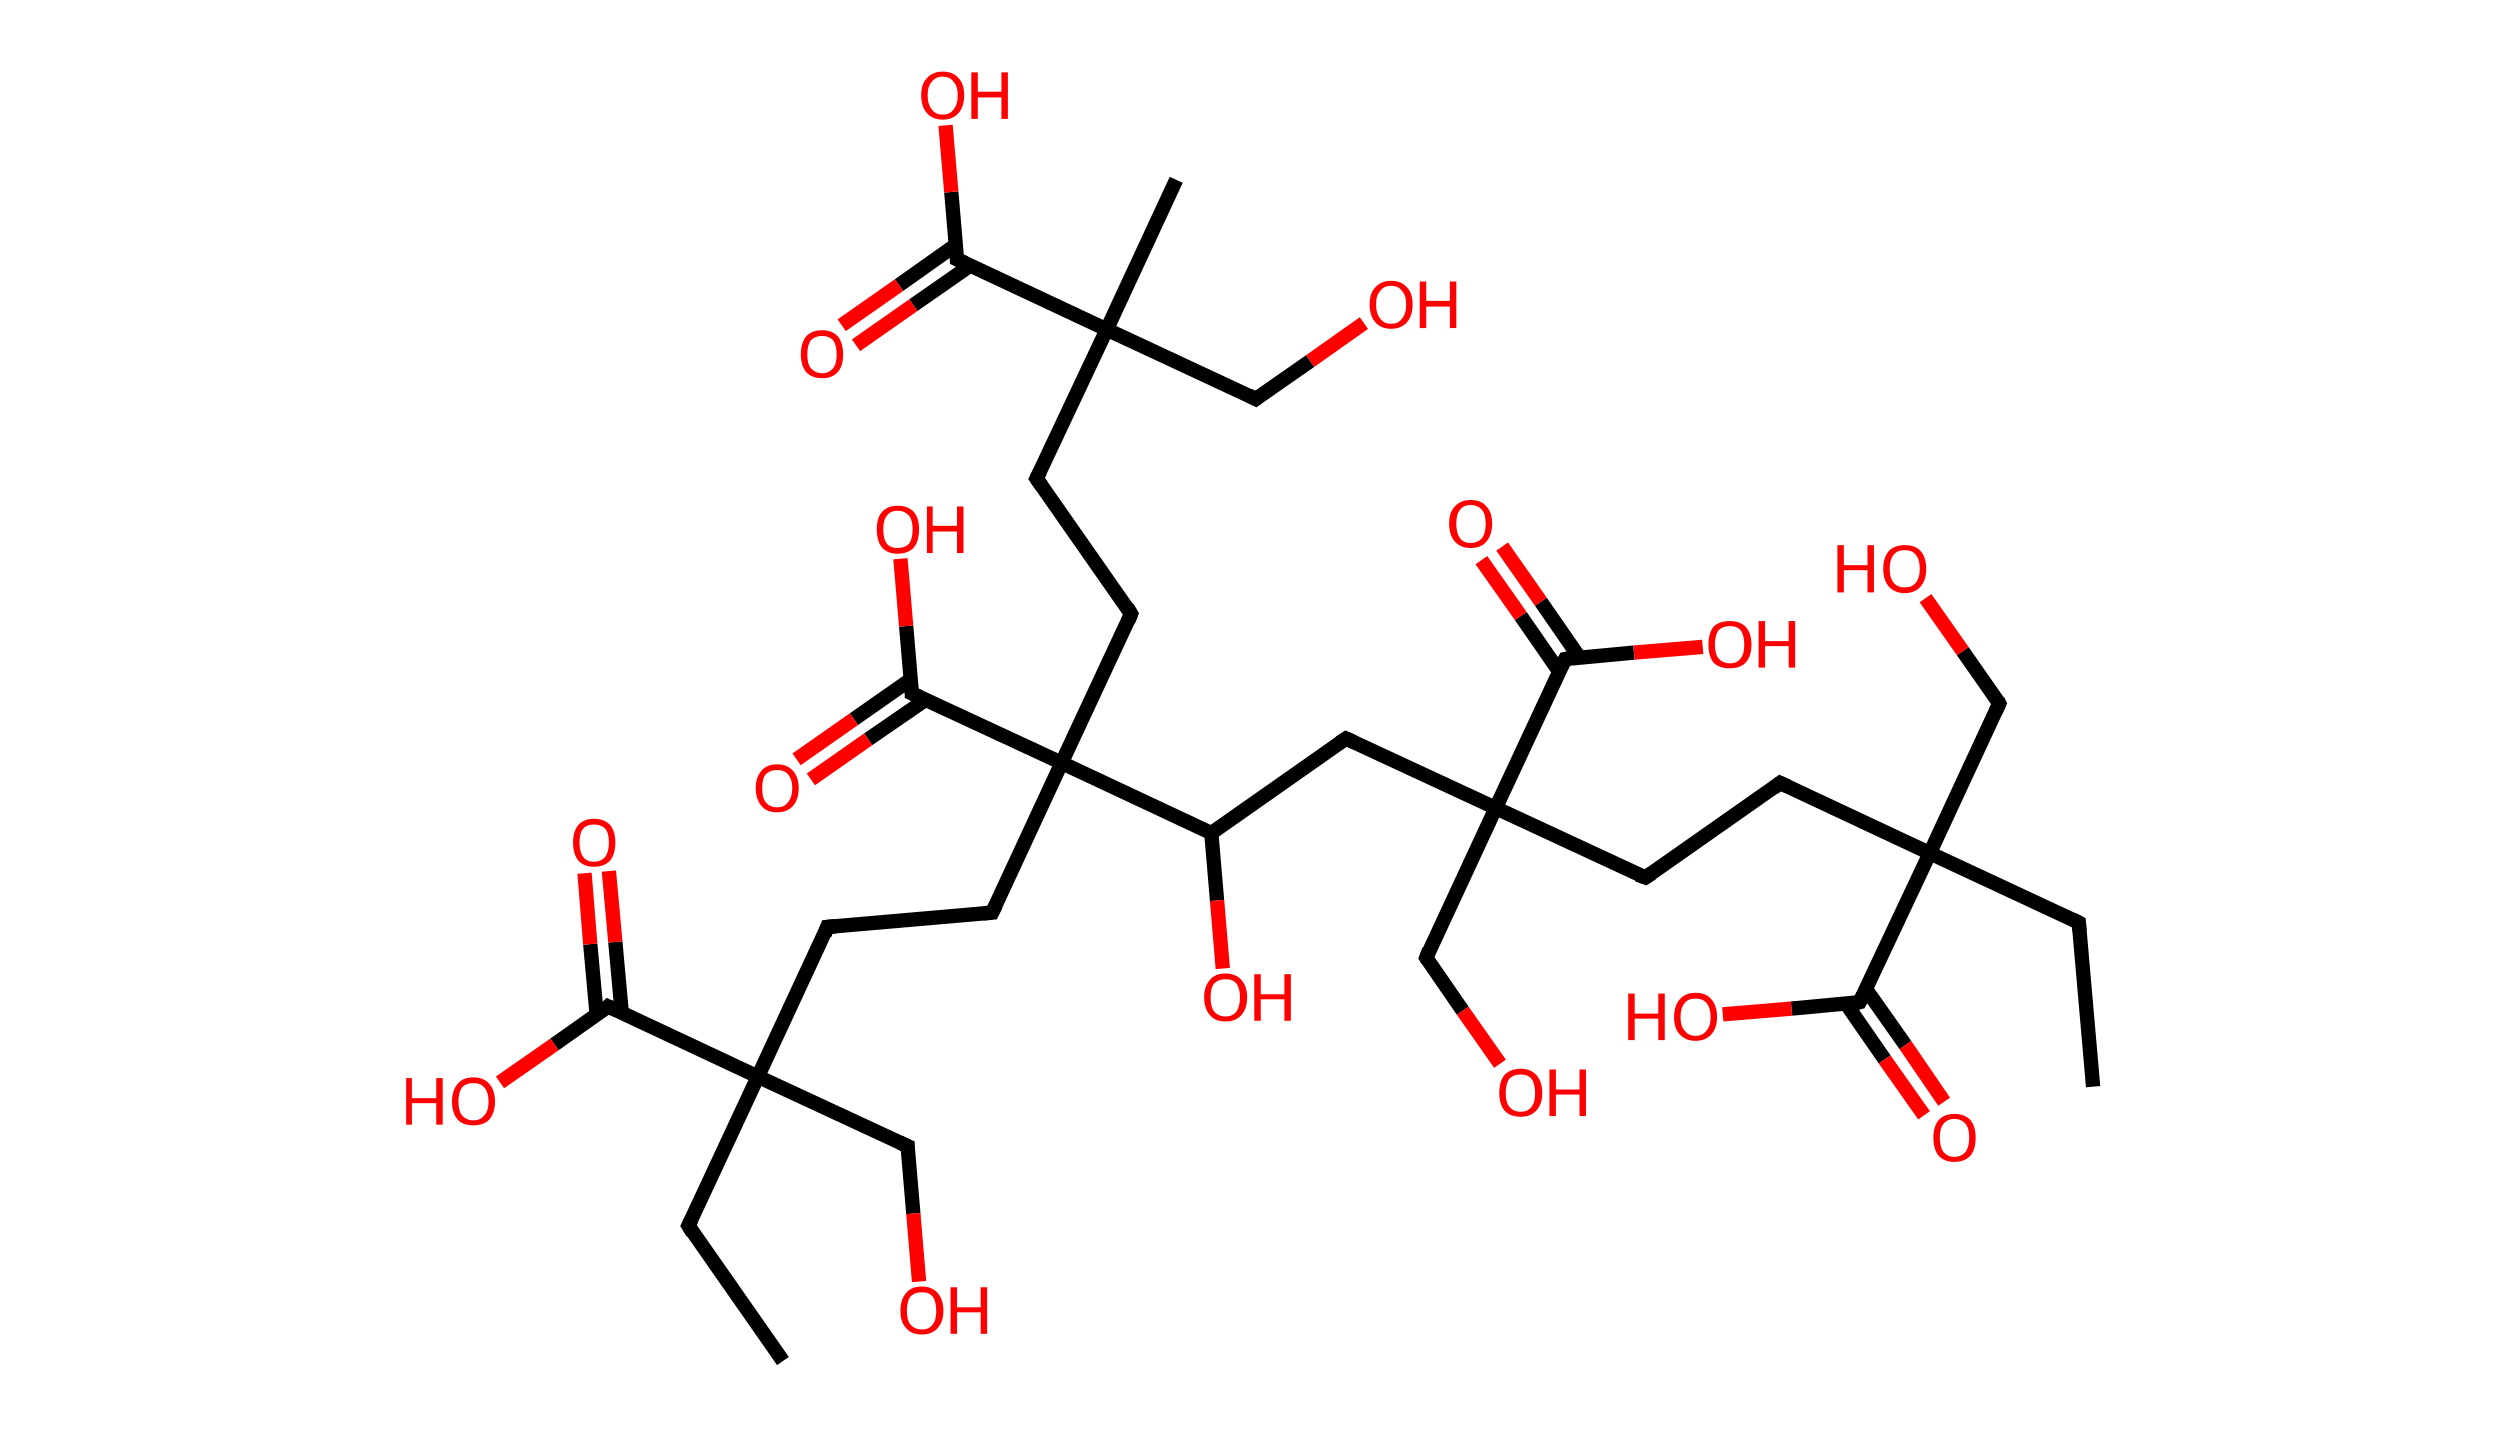 <?xml version='1.0' encoding='ASCII' standalone='yes'?>
<svg xmlns="http://www.w3.org/2000/svg" xmlns:rdkit="http://www.rdkit.org/xml" xmlns:xlink="http://www.w3.org/1999/xlink" version="1.1" baseProfile="full" xml:space="preserve" width="349px" height="200px" viewBox="0 0 349 200">
<!-- END OF HEADER -->
<rect style="opacity:1.0;fill:#FFFFFF;stroke:none" width="349.0" height="200.0" x="0.0" y="0.0"> </rect>
<path class="bond-0 atom-0 atom-1" d="M 292.2,151.7 L 290.2,128.8" style="fill:none;fill-rule:evenodd;stroke:#000000;stroke-width:2.0px;stroke-linecap:butt;stroke-linejoin:miter;stroke-opacity:1"/>
<path class="bond-1 atom-1 atom-2" d="M 290.2,128.8 L 269.4,119.1" style="fill:none;fill-rule:evenodd;stroke:#000000;stroke-width:2.0px;stroke-linecap:butt;stroke-linejoin:miter;stroke-opacity:1"/>
<path class="bond-2 atom-2 atom-3" d="M 269.4,119.1 L 279.1,98.2" style="fill:none;fill-rule:evenodd;stroke:#000000;stroke-width:2.0px;stroke-linecap:butt;stroke-linejoin:miter;stroke-opacity:1"/>
<path class="bond-3 atom-3 atom-4" d="M 279.1,98.2 L 274.0,90.9" style="fill:none;fill-rule:evenodd;stroke:#000000;stroke-width:2.0px;stroke-linecap:butt;stroke-linejoin:miter;stroke-opacity:1"/>
<path class="bond-3 atom-3 atom-4" d="M 274.0,90.9 L 268.8,83.5" style="fill:none;fill-rule:evenodd;stroke:#FF0000;stroke-width:2.0px;stroke-linecap:butt;stroke-linejoin:miter;stroke-opacity:1"/>
<path class="bond-4 atom-2 atom-5" d="M 269.4,119.1 L 248.5,109.3" style="fill:none;fill-rule:evenodd;stroke:#000000;stroke-width:2.0px;stroke-linecap:butt;stroke-linejoin:miter;stroke-opacity:1"/>
<path class="bond-5 atom-5 atom-6" d="M 248.5,109.3 L 229.7,122.5" style="fill:none;fill-rule:evenodd;stroke:#000000;stroke-width:2.0px;stroke-linecap:butt;stroke-linejoin:miter;stroke-opacity:1"/>
<path class="bond-6 atom-6 atom-7" d="M 229.7,122.5 L 208.8,112.8" style="fill:none;fill-rule:evenodd;stroke:#000000;stroke-width:2.0px;stroke-linecap:butt;stroke-linejoin:miter;stroke-opacity:1"/>
<path class="bond-7 atom-7 atom-8" d="M 208.8,112.8 L 199.1,133.7" style="fill:none;fill-rule:evenodd;stroke:#000000;stroke-width:2.0px;stroke-linecap:butt;stroke-linejoin:miter;stroke-opacity:1"/>
<path class="bond-8 atom-8 atom-9" d="M 199.1,133.7 L 204.2,141.1" style="fill:none;fill-rule:evenodd;stroke:#000000;stroke-width:2.0px;stroke-linecap:butt;stroke-linejoin:miter;stroke-opacity:1"/>
<path class="bond-8 atom-8 atom-9" d="M 204.2,141.1 L 209.4,148.5" style="fill:none;fill-rule:evenodd;stroke:#FF0000;stroke-width:2.0px;stroke-linecap:butt;stroke-linejoin:miter;stroke-opacity:1"/>
<path class="bond-9 atom-7 atom-10" d="M 208.8,112.8 L 187.9,103.1" style="fill:none;fill-rule:evenodd;stroke:#000000;stroke-width:2.0px;stroke-linecap:butt;stroke-linejoin:miter;stroke-opacity:1"/>
<path class="bond-10 atom-10 atom-11" d="M 187.9,103.1 L 169.1,116.3" style="fill:none;fill-rule:evenodd;stroke:#000000;stroke-width:2.0px;stroke-linecap:butt;stroke-linejoin:miter;stroke-opacity:1"/>
<path class="bond-11 atom-11 atom-12" d="M 169.1,116.3 L 169.9,125.7" style="fill:none;fill-rule:evenodd;stroke:#000000;stroke-width:2.0px;stroke-linecap:butt;stroke-linejoin:miter;stroke-opacity:1"/>
<path class="bond-11 atom-11 atom-12" d="M 169.9,125.7 L 170.7,135.2" style="fill:none;fill-rule:evenodd;stroke:#FF0000;stroke-width:2.0px;stroke-linecap:butt;stroke-linejoin:miter;stroke-opacity:1"/>
<path class="bond-12 atom-11 atom-13" d="M 169.1,116.3 L 148.2,106.5" style="fill:none;fill-rule:evenodd;stroke:#000000;stroke-width:2.0px;stroke-linecap:butt;stroke-linejoin:miter;stroke-opacity:1"/>
<path class="bond-13 atom-13 atom-14" d="M 148.2,106.5 L 157.9,85.7" style="fill:none;fill-rule:evenodd;stroke:#000000;stroke-width:2.0px;stroke-linecap:butt;stroke-linejoin:miter;stroke-opacity:1"/>
<path class="bond-14 atom-14 atom-15" d="M 157.9,85.7 L 144.7,66.8" style="fill:none;fill-rule:evenodd;stroke:#000000;stroke-width:2.0px;stroke-linecap:butt;stroke-linejoin:miter;stroke-opacity:1"/>
<path class="bond-15 atom-15 atom-16" d="M 144.7,66.8 L 154.5,46.0" style="fill:none;fill-rule:evenodd;stroke:#000000;stroke-width:2.0px;stroke-linecap:butt;stroke-linejoin:miter;stroke-opacity:1"/>
<path class="bond-16 atom-16 atom-17" d="M 154.5,46.0 L 164.2,25.1" style="fill:none;fill-rule:evenodd;stroke:#000000;stroke-width:2.0px;stroke-linecap:butt;stroke-linejoin:miter;stroke-opacity:1"/>
<path class="bond-17 atom-16 atom-18" d="M 154.5,46.0 L 175.3,55.7" style="fill:none;fill-rule:evenodd;stroke:#000000;stroke-width:2.0px;stroke-linecap:butt;stroke-linejoin:miter;stroke-opacity:1"/>
<path class="bond-18 atom-18 atom-19" d="M 175.3,55.7 L 182.9,50.4" style="fill:none;fill-rule:evenodd;stroke:#000000;stroke-width:2.0px;stroke-linecap:butt;stroke-linejoin:miter;stroke-opacity:1"/>
<path class="bond-18 atom-18 atom-19" d="M 182.9,50.4 L 190.4,45.1" style="fill:none;fill-rule:evenodd;stroke:#FF0000;stroke-width:2.0px;stroke-linecap:butt;stroke-linejoin:miter;stroke-opacity:1"/>
<path class="bond-19 atom-16 atom-20" d="M 154.5,46.0 L 133.6,36.2" style="fill:none;fill-rule:evenodd;stroke:#000000;stroke-width:2.0px;stroke-linecap:butt;stroke-linejoin:miter;stroke-opacity:1"/>
<path class="bond-20 atom-20 atom-21" d="M 133.4,34.2 L 125.5,39.8" style="fill:none;fill-rule:evenodd;stroke:#000000;stroke-width:2.0px;stroke-linecap:butt;stroke-linejoin:miter;stroke-opacity:1"/>
<path class="bond-20 atom-20 atom-21" d="M 125.5,39.8 L 117.5,45.4" style="fill:none;fill-rule:evenodd;stroke:#FF0000;stroke-width:2.0px;stroke-linecap:butt;stroke-linejoin:miter;stroke-opacity:1"/>
<path class="bond-20 atom-20 atom-21" d="M 135.4,37.1 L 127.5,42.6" style="fill:none;fill-rule:evenodd;stroke:#000000;stroke-width:2.0px;stroke-linecap:butt;stroke-linejoin:miter;stroke-opacity:1"/>
<path class="bond-20 atom-20 atom-21" d="M 127.5,42.6 L 119.5,48.2" style="fill:none;fill-rule:evenodd;stroke:#FF0000;stroke-width:2.0px;stroke-linecap:butt;stroke-linejoin:miter;stroke-opacity:1"/>
<path class="bond-21 atom-20 atom-22" d="M 133.6,36.2 L 132.8,26.8" style="fill:none;fill-rule:evenodd;stroke:#000000;stroke-width:2.0px;stroke-linecap:butt;stroke-linejoin:miter;stroke-opacity:1"/>
<path class="bond-21 atom-20 atom-22" d="M 132.8,26.8 L 132.0,17.5" style="fill:none;fill-rule:evenodd;stroke:#FF0000;stroke-width:2.0px;stroke-linecap:butt;stroke-linejoin:miter;stroke-opacity:1"/>
<path class="bond-22 atom-13 atom-23" d="M 148.2,106.5 L 138.5,127.4" style="fill:none;fill-rule:evenodd;stroke:#000000;stroke-width:2.0px;stroke-linecap:butt;stroke-linejoin:miter;stroke-opacity:1"/>
<path class="bond-23 atom-23 atom-24" d="M 138.5,127.4 L 115.5,129.4" style="fill:none;fill-rule:evenodd;stroke:#000000;stroke-width:2.0px;stroke-linecap:butt;stroke-linejoin:miter;stroke-opacity:1"/>
<path class="bond-24 atom-24 atom-25" d="M 115.5,129.4 L 105.8,150.3" style="fill:none;fill-rule:evenodd;stroke:#000000;stroke-width:2.0px;stroke-linecap:butt;stroke-linejoin:miter;stroke-opacity:1"/>
<path class="bond-25 atom-25 atom-26" d="M 105.8,150.3 L 96.1,171.1" style="fill:none;fill-rule:evenodd;stroke:#000000;stroke-width:2.0px;stroke-linecap:butt;stroke-linejoin:miter;stroke-opacity:1"/>
<path class="bond-26 atom-26 atom-27" d="M 96.1,171.1 L 109.3,190.0" style="fill:none;fill-rule:evenodd;stroke:#000000;stroke-width:2.0px;stroke-linecap:butt;stroke-linejoin:miter;stroke-opacity:1"/>
<path class="bond-27 atom-25 atom-28" d="M 105.8,150.3 L 126.7,160.0" style="fill:none;fill-rule:evenodd;stroke:#000000;stroke-width:2.0px;stroke-linecap:butt;stroke-linejoin:miter;stroke-opacity:1"/>
<path class="bond-28 atom-28 atom-29" d="M 126.7,160.0 L 127.5,169.4" style="fill:none;fill-rule:evenodd;stroke:#000000;stroke-width:2.0px;stroke-linecap:butt;stroke-linejoin:miter;stroke-opacity:1"/>
<path class="bond-28 atom-28 atom-29" d="M 127.5,169.4 L 128.3,178.9" style="fill:none;fill-rule:evenodd;stroke:#FF0000;stroke-width:2.0px;stroke-linecap:butt;stroke-linejoin:miter;stroke-opacity:1"/>
<path class="bond-29 atom-25 atom-30" d="M 105.8,150.3 L 84.9,140.5" style="fill:none;fill-rule:evenodd;stroke:#000000;stroke-width:2.0px;stroke-linecap:butt;stroke-linejoin:miter;stroke-opacity:1"/>
<path class="bond-30 atom-30 atom-31" d="M 86.8,141.4 L 85.9,131.5" style="fill:none;fill-rule:evenodd;stroke:#000000;stroke-width:2.0px;stroke-linecap:butt;stroke-linejoin:miter;stroke-opacity:1"/>
<path class="bond-30 atom-30 atom-31" d="M 85.9,131.5 L 85.0,121.6" style="fill:none;fill-rule:evenodd;stroke:#FF0000;stroke-width:2.0px;stroke-linecap:butt;stroke-linejoin:miter;stroke-opacity:1"/>
<path class="bond-30 atom-30 atom-31" d="M 83.3,141.7 L 82.4,131.8" style="fill:none;fill-rule:evenodd;stroke:#000000;stroke-width:2.0px;stroke-linecap:butt;stroke-linejoin:miter;stroke-opacity:1"/>
<path class="bond-30 atom-30 atom-31" d="M 82.4,131.8 L 81.6,121.9" style="fill:none;fill-rule:evenodd;stroke:#FF0000;stroke-width:2.0px;stroke-linecap:butt;stroke-linejoin:miter;stroke-opacity:1"/>
<path class="bond-31 atom-30 atom-32" d="M 84.9,140.5 L 77.4,145.8" style="fill:none;fill-rule:evenodd;stroke:#000000;stroke-width:2.0px;stroke-linecap:butt;stroke-linejoin:miter;stroke-opacity:1"/>
<path class="bond-31 atom-30 atom-32" d="M 77.4,145.8 L 69.8,151.1" style="fill:none;fill-rule:evenodd;stroke:#FF0000;stroke-width:2.0px;stroke-linecap:butt;stroke-linejoin:miter;stroke-opacity:1"/>
<path class="bond-32 atom-13 atom-33" d="M 148.2,106.5 L 127.3,96.8" style="fill:none;fill-rule:evenodd;stroke:#000000;stroke-width:2.0px;stroke-linecap:butt;stroke-linejoin:miter;stroke-opacity:1"/>
<path class="bond-33 atom-33 atom-34" d="M 127.2,94.8 L 119.2,100.4" style="fill:none;fill-rule:evenodd;stroke:#000000;stroke-width:2.0px;stroke-linecap:butt;stroke-linejoin:miter;stroke-opacity:1"/>
<path class="bond-33 atom-33 atom-34" d="M 119.2,100.4 L 111.2,106.0" style="fill:none;fill-rule:evenodd;stroke:#FF0000;stroke-width:2.0px;stroke-linecap:butt;stroke-linejoin:miter;stroke-opacity:1"/>
<path class="bond-33 atom-33 atom-34" d="M 129.2,97.7 L 121.2,103.2" style="fill:none;fill-rule:evenodd;stroke:#000000;stroke-width:2.0px;stroke-linecap:butt;stroke-linejoin:miter;stroke-opacity:1"/>
<path class="bond-33 atom-33 atom-34" d="M 121.2,103.2 L 113.2,108.8" style="fill:none;fill-rule:evenodd;stroke:#FF0000;stroke-width:2.0px;stroke-linecap:butt;stroke-linejoin:miter;stroke-opacity:1"/>
<path class="bond-34 atom-33 atom-35" d="M 127.3,96.8 L 126.5,87.4" style="fill:none;fill-rule:evenodd;stroke:#000000;stroke-width:2.0px;stroke-linecap:butt;stroke-linejoin:miter;stroke-opacity:1"/>
<path class="bond-34 atom-33 atom-35" d="M 126.5,87.4 L 125.7,78.0" style="fill:none;fill-rule:evenodd;stroke:#FF0000;stroke-width:2.0px;stroke-linecap:butt;stroke-linejoin:miter;stroke-opacity:1"/>
<path class="bond-35 atom-7 atom-36" d="M 208.8,112.8 L 218.5,92.0" style="fill:none;fill-rule:evenodd;stroke:#000000;stroke-width:2.0px;stroke-linecap:butt;stroke-linejoin:miter;stroke-opacity:1"/>
<path class="bond-36 atom-36 atom-37" d="M 220.5,91.8 L 215.1,84.0" style="fill:none;fill-rule:evenodd;stroke:#000000;stroke-width:2.0px;stroke-linecap:butt;stroke-linejoin:miter;stroke-opacity:1"/>
<path class="bond-36 atom-36 atom-37" d="M 215.1,84.0 L 209.7,76.3" style="fill:none;fill-rule:evenodd;stroke:#FF0000;stroke-width:2.0px;stroke-linecap:butt;stroke-linejoin:miter;stroke-opacity:1"/>
<path class="bond-36 atom-36 atom-37" d="M 217.7,93.8 L 212.3,86.0" style="fill:none;fill-rule:evenodd;stroke:#000000;stroke-width:2.0px;stroke-linecap:butt;stroke-linejoin:miter;stroke-opacity:1"/>
<path class="bond-36 atom-36 atom-37" d="M 212.3,86.0 L 206.8,78.2" style="fill:none;fill-rule:evenodd;stroke:#FF0000;stroke-width:2.0px;stroke-linecap:butt;stroke-linejoin:miter;stroke-opacity:1"/>
<path class="bond-37 atom-36 atom-38" d="M 218.5,92.0 L 228.1,91.1" style="fill:none;fill-rule:evenodd;stroke:#000000;stroke-width:2.0px;stroke-linecap:butt;stroke-linejoin:miter;stroke-opacity:1"/>
<path class="bond-37 atom-36 atom-38" d="M 228.1,91.1 L 237.7,90.3" style="fill:none;fill-rule:evenodd;stroke:#FF0000;stroke-width:2.0px;stroke-linecap:butt;stroke-linejoin:miter;stroke-opacity:1"/>
<path class="bond-38 atom-2 atom-39" d="M 269.4,119.1 L 259.6,139.9" style="fill:none;fill-rule:evenodd;stroke:#000000;stroke-width:2.0px;stroke-linecap:butt;stroke-linejoin:miter;stroke-opacity:1"/>
<path class="bond-39 atom-39 atom-40" d="M 257.7,140.1 L 263.1,147.9" style="fill:none;fill-rule:evenodd;stroke:#000000;stroke-width:2.0px;stroke-linecap:butt;stroke-linejoin:miter;stroke-opacity:1"/>
<path class="bond-39 atom-39 atom-40" d="M 263.1,147.9 L 268.6,155.7" style="fill:none;fill-rule:evenodd;stroke:#FF0000;stroke-width:2.0px;stroke-linecap:butt;stroke-linejoin:miter;stroke-opacity:1"/>
<path class="bond-39 atom-39 atom-40" d="M 260.5,138.1 L 266.0,145.9" style="fill:none;fill-rule:evenodd;stroke:#000000;stroke-width:2.0px;stroke-linecap:butt;stroke-linejoin:miter;stroke-opacity:1"/>
<path class="bond-39 atom-39 atom-40" d="M 266.0,145.9 L 271.4,153.8" style="fill:none;fill-rule:evenodd;stroke:#FF0000;stroke-width:2.0px;stroke-linecap:butt;stroke-linejoin:miter;stroke-opacity:1"/>
<path class="bond-40 atom-39 atom-41" d="M 259.6,139.9 L 250.1,140.8" style="fill:none;fill-rule:evenodd;stroke:#000000;stroke-width:2.0px;stroke-linecap:butt;stroke-linejoin:miter;stroke-opacity:1"/>
<path class="bond-40 atom-39 atom-41" d="M 250.1,140.8 L 240.5,141.6" style="fill:none;fill-rule:evenodd;stroke:#FF0000;stroke-width:2.0px;stroke-linecap:butt;stroke-linejoin:miter;stroke-opacity:1"/>
<path d="M 290.3,130.0 L 290.2,128.8 L 289.2,128.3" style="fill:none;stroke:#000000;stroke-width:2.0px;stroke-linecap:butt;stroke-linejoin:miter;stroke-opacity:1;"/>
<path d="M 278.6,99.3 L 279.1,98.2 L 278.9,97.8" style="fill:none;stroke:#000000;stroke-width:2.0px;stroke-linecap:butt;stroke-linejoin:miter;stroke-opacity:1;"/>
<path d="M 249.6,109.8 L 248.5,109.3 L 247.6,110.0" style="fill:none;stroke:#000000;stroke-width:2.0px;stroke-linecap:butt;stroke-linejoin:miter;stroke-opacity:1;"/>
<path d="M 230.6,121.9 L 229.7,122.5 L 228.6,122.1" style="fill:none;stroke:#000000;stroke-width:2.0px;stroke-linecap:butt;stroke-linejoin:miter;stroke-opacity:1;"/>
<path d="M 199.5,132.6 L 199.1,133.7 L 199.3,134.0" style="fill:none;stroke:#000000;stroke-width:2.0px;stroke-linecap:butt;stroke-linejoin:miter;stroke-opacity:1;"/>
<path d="M 189.0,103.6 L 187.9,103.1 L 187.0,103.7" style="fill:none;stroke:#000000;stroke-width:2.0px;stroke-linecap:butt;stroke-linejoin:miter;stroke-opacity:1;"/>
<path d="M 157.5,86.7 L 157.9,85.7 L 157.3,84.7" style="fill:none;stroke:#000000;stroke-width:2.0px;stroke-linecap:butt;stroke-linejoin:miter;stroke-opacity:1;"/>
<path d="M 145.4,67.8 L 144.7,66.8 L 145.2,65.8" style="fill:none;stroke:#000000;stroke-width:2.0px;stroke-linecap:butt;stroke-linejoin:miter;stroke-opacity:1;"/>
<path d="M 174.3,55.2 L 175.3,55.7 L 175.7,55.4" style="fill:none;stroke:#000000;stroke-width:2.0px;stroke-linecap:butt;stroke-linejoin:miter;stroke-opacity:1;"/>
<path d="M 134.7,36.7 L 133.6,36.2 L 133.6,35.8" style="fill:none;stroke:#000000;stroke-width:2.0px;stroke-linecap:butt;stroke-linejoin:miter;stroke-opacity:1;"/>
<path d="M 139.0,126.4 L 138.5,127.4 L 137.3,127.5" style="fill:none;stroke:#000000;stroke-width:2.0px;stroke-linecap:butt;stroke-linejoin:miter;stroke-opacity:1;"/>
<path d="M 116.7,129.3 L 115.5,129.4 L 115.1,130.5" style="fill:none;stroke:#000000;stroke-width:2.0px;stroke-linecap:butt;stroke-linejoin:miter;stroke-opacity:1;"/>
<path d="M 96.6,170.1 L 96.1,171.1 L 96.7,172.1" style="fill:none;stroke:#000000;stroke-width:2.0px;stroke-linecap:butt;stroke-linejoin:miter;stroke-opacity:1;"/>
<path d="M 125.6,159.5 L 126.7,160.0 L 126.7,160.5" style="fill:none;stroke:#000000;stroke-width:2.0px;stroke-linecap:butt;stroke-linejoin:miter;stroke-opacity:1;"/>
<path d="M 86.0,141.0 L 84.9,140.5 L 84.6,140.8" style="fill:none;stroke:#000000;stroke-width:2.0px;stroke-linecap:butt;stroke-linejoin:miter;stroke-opacity:1;"/>
<path d="M 128.4,97.3 L 127.3,96.8 L 127.3,96.3" style="fill:none;stroke:#000000;stroke-width:2.0px;stroke-linecap:butt;stroke-linejoin:miter;stroke-opacity:1;"/>
<path d="M 218.0,93.0 L 218.5,92.0 L 219.0,91.9" style="fill:none;stroke:#000000;stroke-width:2.0px;stroke-linecap:butt;stroke-linejoin:miter;stroke-opacity:1;"/>
<path d="M 260.1,138.9 L 259.6,139.9 L 259.2,140.0" style="fill:none;stroke:#000000;stroke-width:2.0px;stroke-linecap:butt;stroke-linejoin:miter;stroke-opacity:1;"/>
<path class="atom-4" d="M 256.5 76.1 L 257.4 76.1 L 257.4 78.9 L 260.7 78.9 L 260.7 76.1 L 261.6 76.1 L 261.6 82.7 L 260.7 82.7 L 260.7 79.6 L 257.4 79.6 L 257.4 82.7 L 256.5 82.7 L 256.5 76.1 " fill="#FF0000"/>
<path class="atom-4" d="M 262.9 79.4 Q 262.9 77.8, 263.7 76.9 Q 264.5 76.1, 265.9 76.1 Q 267.4 76.1, 268.1 76.9 Q 268.9 77.8, 268.9 79.4 Q 268.9 81.0, 268.1 81.9 Q 267.3 82.8, 265.9 82.8 Q 264.5 82.8, 263.7 81.9 Q 262.9 81.0, 262.9 79.4 M 265.9 82.0 Q 266.9 82.0, 267.4 81.4 Q 268.0 80.7, 268.0 79.4 Q 268.0 78.1, 267.4 77.4 Q 266.9 76.8, 265.9 76.8 Q 264.9 76.8, 264.4 77.4 Q 263.8 78.1, 263.8 79.4 Q 263.8 80.7, 264.4 81.4 Q 264.9 82.0, 265.9 82.0 " fill="#FF0000"/>
<path class="atom-9" d="M 209.3 152.6 Q 209.3 151.0, 210.0 150.1 Q 210.8 149.2, 212.3 149.2 Q 213.7 149.2, 214.5 150.1 Q 215.3 151.0, 215.3 152.6 Q 215.3 154.1, 214.5 155.0 Q 213.7 155.9, 212.3 155.9 Q 210.8 155.9, 210.0 155.0 Q 209.3 154.1, 209.3 152.6 M 212.3 155.2 Q 213.3 155.2, 213.8 154.5 Q 214.3 153.9, 214.3 152.6 Q 214.3 151.3, 213.8 150.6 Q 213.3 150.0, 212.3 150.0 Q 211.3 150.0, 210.7 150.6 Q 210.2 151.3, 210.2 152.6 Q 210.2 153.9, 210.7 154.5 Q 211.3 155.2, 212.3 155.2 " fill="#FF0000"/>
<path class="atom-9" d="M 216.3 149.3 L 217.2 149.3 L 217.2 152.1 L 220.5 152.1 L 220.5 149.3 L 221.4 149.3 L 221.4 155.8 L 220.5 155.8 L 220.5 152.8 L 217.2 152.8 L 217.2 155.8 L 216.3 155.8 L 216.3 149.3 " fill="#FF0000"/>
<path class="atom-12" d="M 168.1 139.2 Q 168.1 137.7, 168.9 136.8 Q 169.6 135.9, 171.1 135.9 Q 172.5 135.9, 173.3 136.8 Q 174.1 137.7, 174.1 139.2 Q 174.1 140.8, 173.3 141.7 Q 172.5 142.6, 171.1 142.6 Q 169.6 142.6, 168.9 141.7 Q 168.1 140.8, 168.1 139.2 M 171.1 141.9 Q 172.1 141.9, 172.6 141.2 Q 173.1 140.5, 173.1 139.2 Q 173.1 138.0, 172.6 137.3 Q 172.1 136.7, 171.1 136.7 Q 170.1 136.7, 169.5 137.3 Q 169.0 137.9, 169.0 139.2 Q 169.0 140.6, 169.5 141.2 Q 170.1 141.9, 171.1 141.9 " fill="#FF0000"/>
<path class="atom-12" d="M 175.1 136.0 L 176.0 136.0 L 176.0 138.8 L 179.3 138.8 L 179.3 136.0 L 180.2 136.0 L 180.2 142.5 L 179.3 142.5 L 179.3 139.5 L 176.0 139.5 L 176.0 142.5 L 175.1 142.5 L 175.1 136.0 " fill="#FF0000"/>
<path class="atom-19" d="M 191.2 42.5 Q 191.2 40.9, 192.0 40.1 Q 192.8 39.2, 194.2 39.2 Q 195.6 39.2, 196.4 40.1 Q 197.2 40.9, 197.2 42.5 Q 197.2 44.1, 196.4 45.0 Q 195.6 45.9, 194.2 45.9 Q 192.8 45.9, 192.0 45.0 Q 191.2 44.1, 191.2 42.5 M 194.2 45.2 Q 195.2 45.2, 195.7 44.5 Q 196.3 43.8, 196.3 42.5 Q 196.3 41.2, 195.7 40.6 Q 195.2 39.9, 194.2 39.9 Q 193.2 39.9, 192.7 40.6 Q 192.1 41.2, 192.1 42.5 Q 192.1 43.8, 192.7 44.5 Q 193.2 45.2, 194.2 45.2 " fill="#FF0000"/>
<path class="atom-19" d="M 198.2 39.3 L 199.1 39.3 L 199.1 42.0 L 202.4 42.0 L 202.4 39.3 L 203.3 39.3 L 203.3 45.8 L 202.4 45.8 L 202.4 42.8 L 199.1 42.8 L 199.1 45.8 L 198.2 45.8 L 198.2 39.3 " fill="#FF0000"/>
<path class="atom-21" d="M 111.8 49.5 Q 111.8 47.9, 112.5 47.0 Q 113.3 46.1, 114.8 46.1 Q 116.2 46.1, 117.0 47.0 Q 117.7 47.9, 117.7 49.5 Q 117.7 51.0, 117.0 51.9 Q 116.2 52.8, 114.8 52.8 Q 113.3 52.8, 112.5 51.9 Q 111.8 51.0, 111.8 49.5 M 114.8 52.1 Q 115.7 52.1, 116.3 51.4 Q 116.8 50.8, 116.8 49.5 Q 116.8 48.2, 116.3 47.5 Q 115.7 46.9, 114.8 46.9 Q 113.8 46.9, 113.2 47.5 Q 112.7 48.2, 112.7 49.5 Q 112.7 50.8, 113.2 51.4 Q 113.8 52.1, 114.8 52.1 " fill="#FF0000"/>
<path class="atom-22" d="M 128.6 13.3 Q 128.6 11.7, 129.4 10.9 Q 130.2 10.0, 131.6 10.0 Q 133.1 10.0, 133.8 10.9 Q 134.6 11.7, 134.6 13.3 Q 134.6 14.9, 133.8 15.8 Q 133.0 16.7, 131.6 16.7 Q 130.2 16.7, 129.4 15.8 Q 128.6 14.9, 128.6 13.3 M 131.6 16.0 Q 132.6 16.0, 133.1 15.3 Q 133.7 14.6, 133.7 13.3 Q 133.7 12.0, 133.1 11.4 Q 132.6 10.7, 131.6 10.7 Q 130.6 10.7, 130.1 11.4 Q 129.5 12.0, 129.5 13.3 Q 129.5 14.6, 130.1 15.3 Q 130.6 16.0, 131.6 16.0 " fill="#FF0000"/>
<path class="atom-22" d="M 135.6 10.1 L 136.5 10.1 L 136.5 12.8 L 139.8 12.8 L 139.8 10.1 L 140.7 10.1 L 140.7 16.6 L 139.8 16.6 L 139.8 13.6 L 136.5 13.6 L 136.5 16.6 L 135.6 16.6 L 135.6 10.1 " fill="#FF0000"/>
<path class="atom-29" d="M 125.7 183.0 Q 125.7 181.4, 126.5 180.5 Q 127.2 179.6, 128.7 179.6 Q 130.1 179.6, 130.9 180.5 Q 131.7 181.4, 131.7 183.0 Q 131.7 184.5, 130.9 185.4 Q 130.1 186.3, 128.7 186.3 Q 127.2 186.3, 126.5 185.4 Q 125.7 184.6, 125.7 183.0 M 128.7 185.6 Q 129.7 185.6, 130.2 184.9 Q 130.7 184.3, 130.7 183.0 Q 130.7 181.7, 130.2 181.0 Q 129.7 180.4, 128.7 180.4 Q 127.7 180.4, 127.1 181.0 Q 126.6 181.7, 126.6 183.0 Q 126.6 184.3, 127.1 184.9 Q 127.7 185.6, 128.7 185.6 " fill="#FF0000"/>
<path class="atom-29" d="M 132.7 179.7 L 133.6 179.7 L 133.6 182.5 L 136.9 182.5 L 136.9 179.7 L 137.8 179.7 L 137.8 186.2 L 136.9 186.2 L 136.9 183.2 L 133.6 183.2 L 133.6 186.2 L 132.7 186.2 L 132.7 179.7 " fill="#FF0000"/>
<path class="atom-31" d="M 80.0 117.6 Q 80.0 116.1, 80.7 115.2 Q 81.5 114.3, 82.9 114.3 Q 84.4 114.3, 85.2 115.2 Q 85.9 116.1, 85.9 117.6 Q 85.9 119.2, 85.2 120.1 Q 84.4 121.0, 82.9 121.0 Q 81.5 121.0, 80.7 120.1 Q 80.0 119.2, 80.0 117.6 M 82.9 120.3 Q 83.9 120.3, 84.5 119.6 Q 85.0 118.9, 85.0 117.6 Q 85.0 116.3, 84.5 115.7 Q 83.9 115.1, 82.9 115.1 Q 81.9 115.1, 81.4 115.7 Q 80.9 116.3, 80.9 117.6 Q 80.9 118.9, 81.4 119.6 Q 81.9 120.3, 82.9 120.3 " fill="#FF0000"/>
<path class="atom-32" d="M 56.7 150.5 L 57.5 150.5 L 57.5 153.3 L 60.9 153.3 L 60.9 150.5 L 61.8 150.5 L 61.8 157.0 L 60.9 157.0 L 60.9 154.0 L 57.5 154.0 L 57.5 157.0 L 56.7 157.0 L 56.7 150.5 " fill="#FF0000"/>
<path class="atom-32" d="M 63.1 153.8 Q 63.1 152.2, 63.9 151.3 Q 64.6 150.4, 66.1 150.4 Q 67.5 150.4, 68.3 151.3 Q 69.1 152.2, 69.1 153.8 Q 69.1 155.3, 68.3 156.3 Q 67.5 157.1, 66.1 157.1 Q 64.6 157.1, 63.9 156.3 Q 63.1 155.4, 63.1 153.8 M 66.1 156.4 Q 67.1 156.4, 67.6 155.7 Q 68.2 155.1, 68.2 153.8 Q 68.2 152.5, 67.6 151.8 Q 67.1 151.2, 66.1 151.2 Q 65.1 151.2, 64.5 151.8 Q 64.0 152.5, 64.0 153.8 Q 64.0 155.1, 64.5 155.7 Q 65.1 156.4, 66.1 156.4 " fill="#FF0000"/>
<path class="atom-34" d="M 105.5 110.0 Q 105.5 108.5, 106.3 107.6 Q 107.0 106.7, 108.5 106.7 Q 109.9 106.7, 110.7 107.6 Q 111.5 108.5, 111.5 110.0 Q 111.5 111.6, 110.7 112.5 Q 109.9 113.4, 108.5 113.4 Q 107.0 113.4, 106.3 112.5 Q 105.5 111.6, 105.5 110.0 M 108.5 112.7 Q 109.5 112.7, 110.0 112.0 Q 110.6 111.3, 110.6 110.0 Q 110.6 108.8, 110.0 108.1 Q 109.5 107.5, 108.5 107.5 Q 107.5 107.5, 106.9 108.1 Q 106.4 108.7, 106.4 110.0 Q 106.4 111.4, 106.9 112.0 Q 107.5 112.7, 108.5 112.7 " fill="#FF0000"/>
<path class="atom-35" d="M 122.4 73.9 Q 122.4 72.3, 123.1 71.5 Q 123.9 70.6, 125.3 70.6 Q 126.8 70.6, 127.6 71.5 Q 128.3 72.3, 128.3 73.9 Q 128.3 75.5, 127.6 76.4 Q 126.8 77.3, 125.3 77.3 Q 123.9 77.3, 123.1 76.4 Q 122.4 75.5, 122.4 73.9 M 125.3 76.5 Q 126.3 76.5, 126.9 75.9 Q 127.4 75.2, 127.4 73.9 Q 127.4 72.6, 126.9 72.0 Q 126.3 71.3, 125.3 71.3 Q 124.3 71.3, 123.8 72.0 Q 123.3 72.6, 123.3 73.9 Q 123.3 75.2, 123.8 75.9 Q 124.3 76.5, 125.3 76.5 " fill="#FF0000"/>
<path class="atom-35" d="M 129.4 70.7 L 130.2 70.7 L 130.2 73.4 L 133.6 73.4 L 133.6 70.7 L 134.5 70.7 L 134.5 77.2 L 133.6 77.2 L 133.6 74.2 L 130.2 74.2 L 130.2 77.2 L 129.4 77.2 L 129.4 70.7 " fill="#FF0000"/>
<path class="atom-37" d="M 202.3 73.1 Q 202.3 71.5, 203.1 70.7 Q 203.9 69.8, 205.3 69.8 Q 206.8 69.8, 207.5 70.7 Q 208.3 71.5, 208.3 73.1 Q 208.3 74.7, 207.5 75.6 Q 206.8 76.5, 205.3 76.5 Q 203.9 76.5, 203.1 75.6 Q 202.3 74.7, 202.3 73.1 M 205.3 75.8 Q 206.3 75.8, 206.9 75.1 Q 207.4 74.4, 207.4 73.1 Q 207.4 71.8, 206.9 71.2 Q 206.3 70.5, 205.3 70.5 Q 204.3 70.5, 203.8 71.2 Q 203.3 71.8, 203.3 73.1 Q 203.3 74.4, 203.8 75.1 Q 204.3 75.8, 205.3 75.8 " fill="#FF0000"/>
<path class="atom-38" d="M 238.5 90.0 Q 238.5 88.4, 239.2 87.5 Q 240.0 86.7, 241.5 86.7 Q 242.9 86.7, 243.7 87.5 Q 244.5 88.4, 244.5 90.0 Q 244.5 91.6, 243.7 92.5 Q 242.9 93.3, 241.5 93.3 Q 240.0 93.3, 239.2 92.5 Q 238.5 91.6, 238.5 90.0 M 241.5 92.6 Q 242.5 92.6, 243.0 91.9 Q 243.5 91.3, 243.5 90.0 Q 243.5 88.7, 243.0 88.0 Q 242.5 87.4, 241.5 87.4 Q 240.5 87.4, 239.9 88.0 Q 239.4 88.7, 239.4 90.0 Q 239.4 91.3, 239.9 91.9 Q 240.5 92.6, 241.5 92.6 " fill="#FF0000"/>
<path class="atom-38" d="M 245.5 86.7 L 246.4 86.7 L 246.4 89.5 L 249.7 89.5 L 249.7 86.7 L 250.6 86.7 L 250.6 93.2 L 249.7 93.2 L 249.7 90.2 L 246.4 90.2 L 246.4 93.2 L 245.5 93.2 L 245.5 86.7 " fill="#FF0000"/>
<path class="atom-40" d="M 269.9 158.8 Q 269.9 157.3, 270.6 156.4 Q 271.4 155.5, 272.8 155.5 Q 274.3 155.5, 275.1 156.4 Q 275.8 157.3, 275.8 158.8 Q 275.8 160.4, 275.1 161.3 Q 274.3 162.2, 272.8 162.2 Q 271.4 162.2, 270.6 161.3 Q 269.9 160.4, 269.9 158.8 M 272.8 161.5 Q 273.8 161.5, 274.4 160.8 Q 274.9 160.1, 274.9 158.8 Q 274.9 157.5, 274.4 156.9 Q 273.8 156.2, 272.8 156.2 Q 271.9 156.2, 271.3 156.9 Q 270.8 157.5, 270.8 158.8 Q 270.8 160.1, 271.3 160.8 Q 271.9 161.5, 272.8 161.5 " fill="#FF0000"/>
<path class="atom-41" d="M 227.3 138.7 L 228.2 138.7 L 228.2 141.5 L 231.5 141.5 L 231.5 138.7 L 232.4 138.7 L 232.4 145.2 L 231.5 145.2 L 231.5 142.2 L 228.2 142.2 L 228.2 145.2 L 227.3 145.2 L 227.3 138.7 " fill="#FF0000"/>
<path class="atom-41" d="M 233.7 142.0 Q 233.7 140.4, 234.5 139.5 Q 235.3 138.6, 236.7 138.6 Q 238.2 138.6, 238.9 139.5 Q 239.7 140.4, 239.7 142.0 Q 239.7 143.5, 238.9 144.4 Q 238.1 145.3, 236.7 145.3 Q 235.3 145.3, 234.5 144.4 Q 233.7 143.6, 233.7 142.0 M 236.7 144.6 Q 237.7 144.6, 238.2 143.9 Q 238.8 143.3, 238.8 142.0 Q 238.8 140.7, 238.2 140.0 Q 237.7 139.4, 236.7 139.4 Q 235.7 139.4, 235.2 140.0 Q 234.6 140.7, 234.6 142.0 Q 234.6 143.3, 235.2 143.9 Q 235.7 144.6, 236.7 144.6 " fill="#FF0000"/>
</svg>
